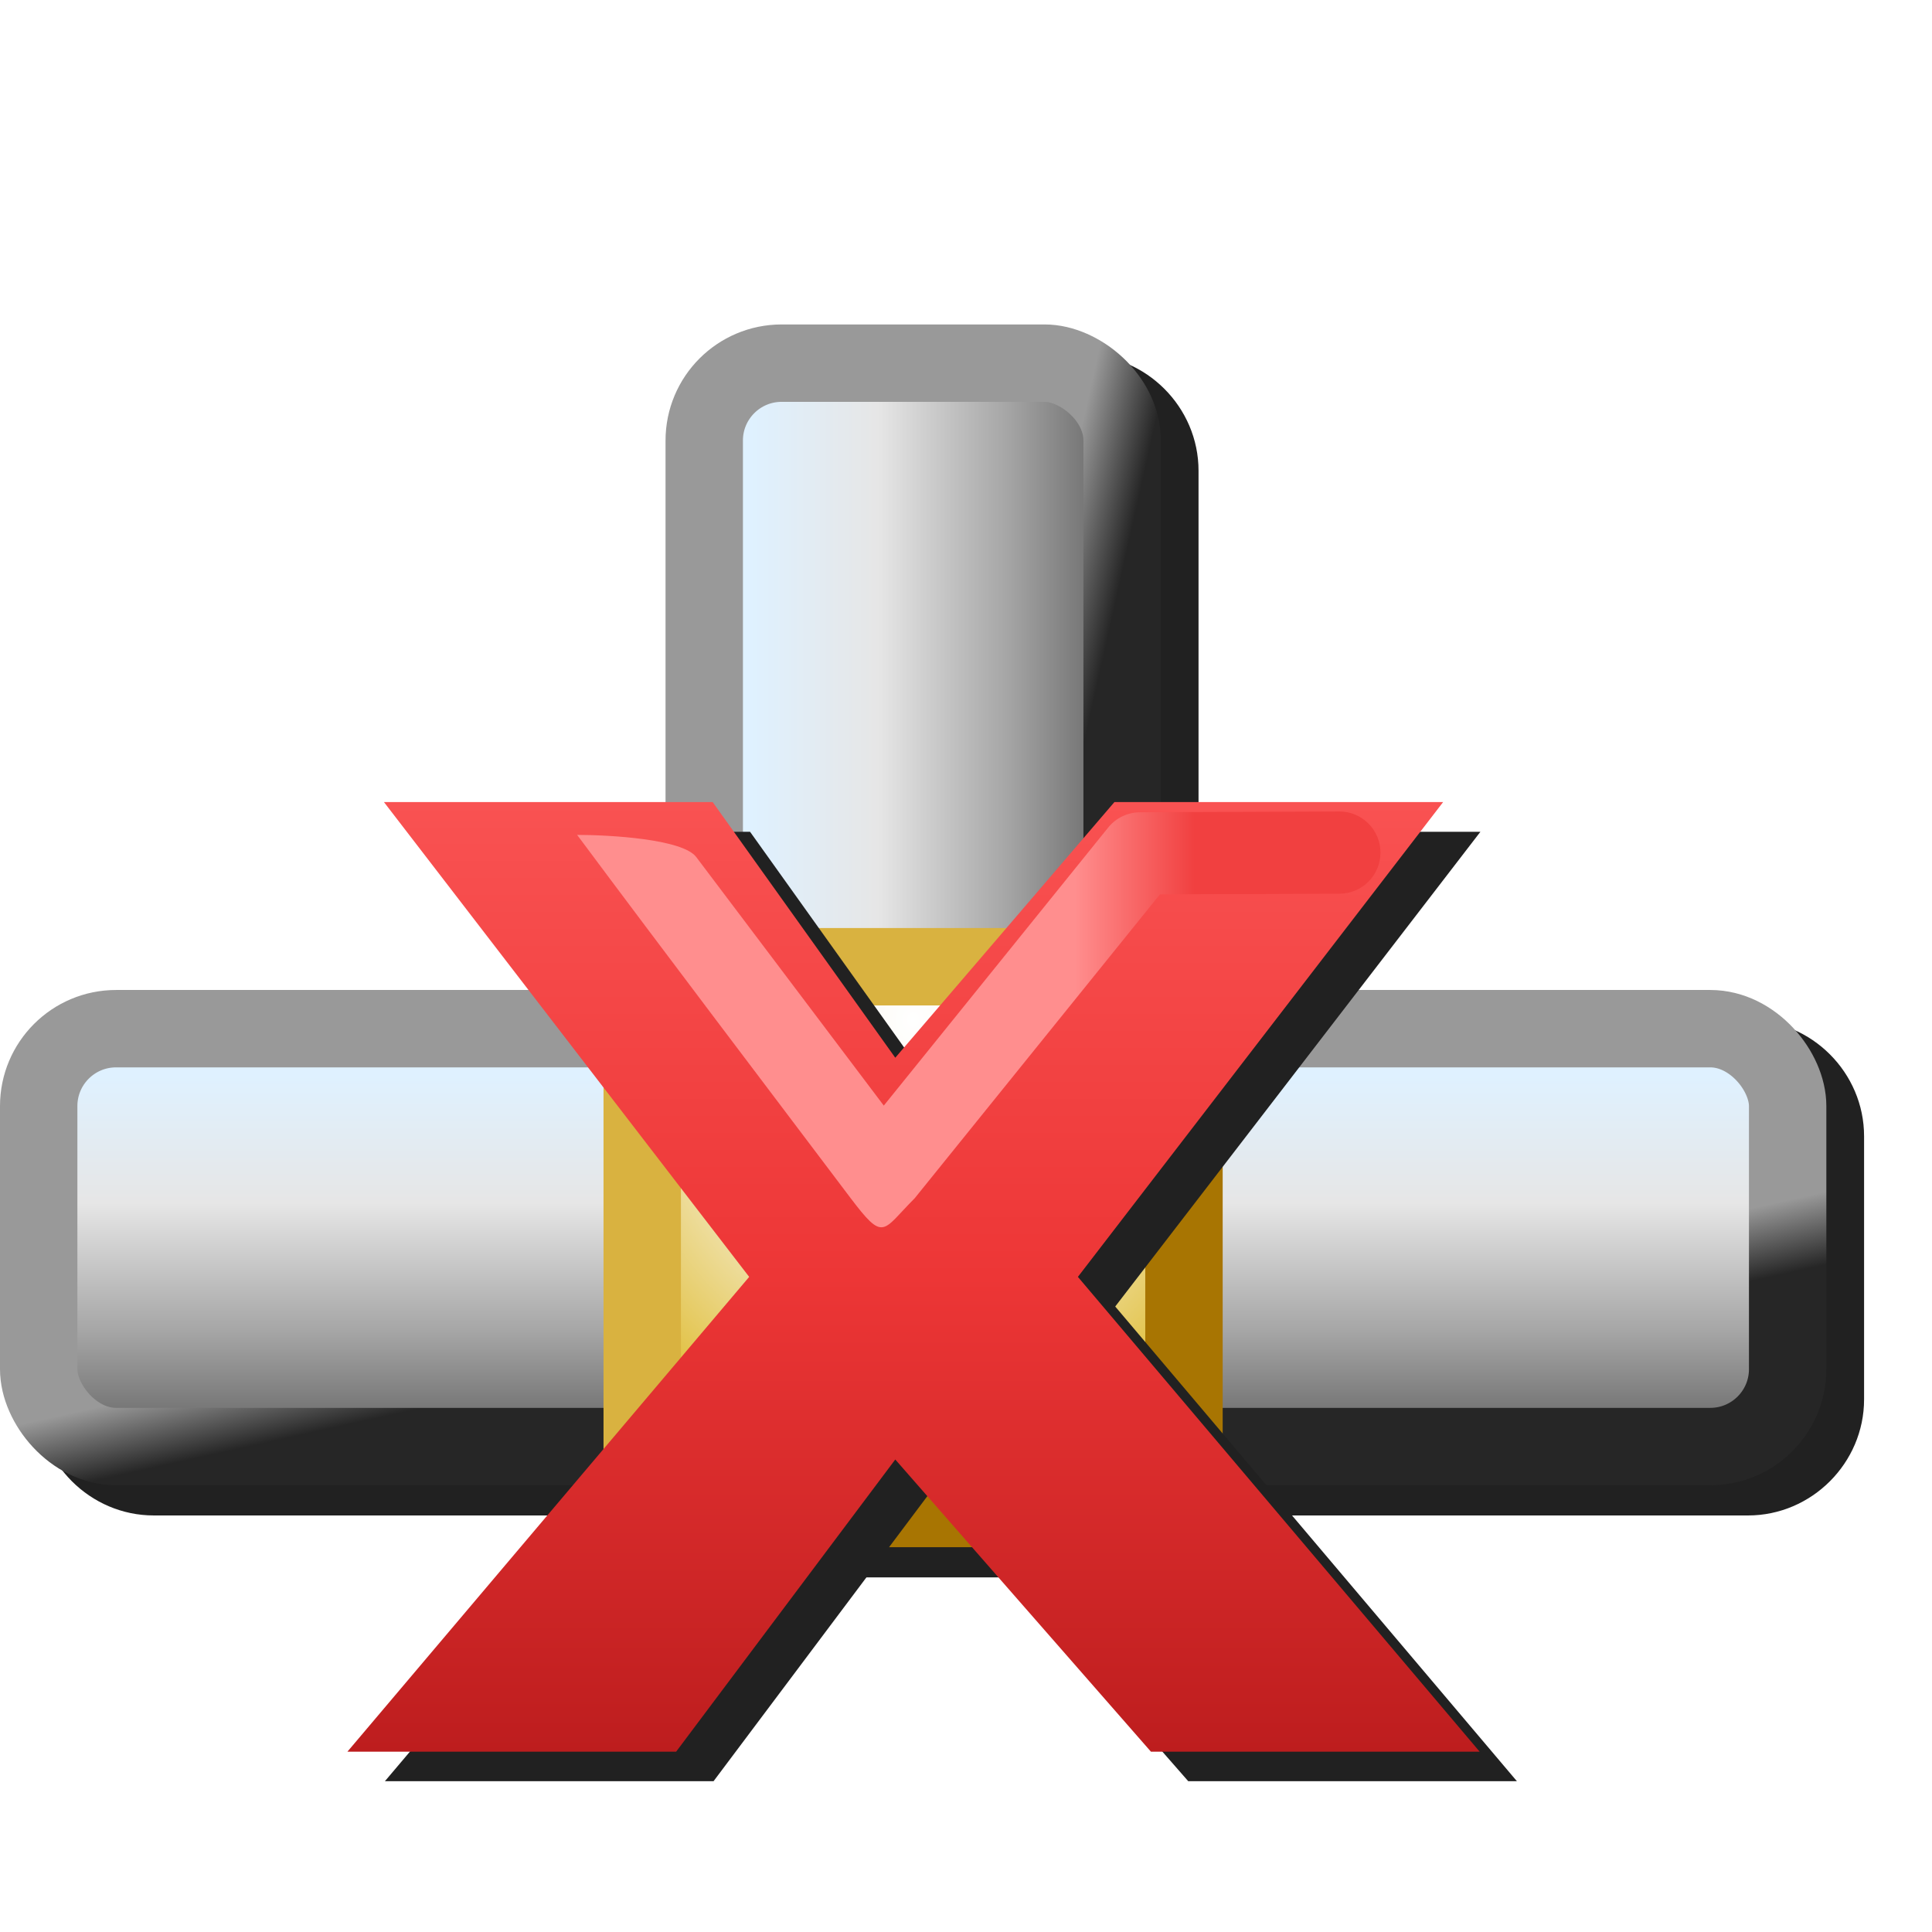 <?xml version="1.0" encoding="UTF-8" standalone="no"?>
<svg
   inkscape:export-ydpi="96"
   inkscape:export-xdpi="96"
   inkscape:export-filename="/media/klapeto/Αρχεία/WindowsXP Theme/Vectors/RASTER/unmounted.png"
   sodipodi:docname="unmounted.svg"
   inkscape:version="1.1.1 (3bf5ae0d25, 2021-09-20)"
   id="svg8"
   version="1.1"
   viewBox="0 0 256 256"
   height="256"
   width="256"
   xmlns:inkscape="http://www.inkscape.org/namespaces/inkscape"
   xmlns:sodipodi="http://sodipodi.sourceforge.net/DTD/sodipodi-0.dtd"
   xmlns:xlink="http://www.w3.org/1999/xlink"
   xmlns="http://www.w3.org/2000/svg"
   xmlns:svg="http://www.w3.org/2000/svg"
   xmlns:rdf="http://www.w3.org/1999/02/22-rdf-syntax-ns#"
   xmlns:cc="http://creativecommons.org/ns#"
   xmlns:dc="http://purl.org/dc/elements/1.1/">
  <defs
     id="defs2">
    <linearGradient
       inkscape:collect="always"
       id="linearGradient1030">
      <stop
         style="stop-color:#ff8e8e;stop-opacity:1"
         offset="0"
         id="stop1026" />
      <stop
         style="stop-color:#f14040;stop-opacity:1"
         offset="1"
         id="stop1028" />
    </linearGradient>
    <linearGradient
       id="linearGradient1616"
       inkscape:collect="always">
      <stop
         id="stop1612"
         offset="0"
         style="stop-color:#f95252;stop-opacity:1" />
      <stop
         style="stop-color:#ed3636;stop-opacity:1"
         offset="0.5"
         id="stop1624" />
      <stop
         id="stop1614"
         offset="1"
         style="stop-color:#bd1d1e;stop-opacity:1" />
    </linearGradient>
    <linearGradient
       inkscape:collect="always"
       id="linearGradient1070">
      <stop
         style="stop-color:#737373;stop-opacity:1"
         offset="0"
         id="stop1066" />
      <stop
         id="stop1072"
         offset="0.25"
         style="stop-color:#a6a6a6;stop-opacity:1" />
      <stop
         style="stop-color:#e6e6e6;stop-opacity:1"
         offset="0.625"
         id="stop1074" />
      <stop
         style="stop-color:#dff1ff;stop-opacity:1"
         offset="1"
         id="stop1068" />
    </linearGradient>
    <linearGradient
       id="linearGradient1172"
       inkscape:collect="always">
      <stop
         id="stop1168"
         offset="0"
         style="stop-color:#262626;stop-opacity:1" />
      <stop
         id="stop1170"
         offset="1"
         style="stop-color:#999999;stop-opacity:1" />
    </linearGradient>
    <linearGradient
       id="linearGradient1471"
       inkscape:collect="always">
      <stop
         id="stop1467"
         offset="0"
         style="stop-color:#ffffff;stop-opacity:1" />
      <stop
         style="stop-color:#f5eed4;stop-opacity:1"
         offset="0.5"
         id="stop1156" />
      <stop
         id="stop1469"
         offset="1"
         style="stop-color:#deb929;stop-opacity:1" />
    </linearGradient>
    <linearGradient
       inkscape:collect="always"
       xlink:href="#linearGradient1070"
       id="linearGradient1224-7-2-5"
       gradientUnits="userSpaceOnUse"
       gradientTransform="matrix(2.051,0,0,2.051,-21.647,-337.72)"
       x1="98.568"
       y1="241"
       x2="98.568"
       y2="219" />
    <linearGradient
       inkscape:collect="always"
       xlink:href="#linearGradient1172"
       id="linearGradient1226-8-9-9"
       gradientUnits="userSpaceOnUse"
       gradientTransform="matrix(2.051,0,0,2.051,93.2,-419.754)"
       x1="46.568"
       y1="269"
       x2="45.568"
       y2="264.5" />
    <linearGradient
       y2="219"
       x2="98.568"
       y1="241"
       x1="98.568"
       gradientTransform="matrix(2.051,0,0,2.051,64.107,-322.983)"
       gradientUnits="userSpaceOnUse"
       id="linearGradient1224-2-7"
       xlink:href="#linearGradient1070"
       inkscape:collect="always" />
    <linearGradient
       y2="264.5"
       x2="45.568"
       y1="269"
       x1="46.568"
       gradientTransform="matrix(2.051,0,0,2.051,178.954,-405.017)"
       gradientUnits="userSpaceOnUse"
       id="linearGradient1226-3-1"
       xlink:href="#linearGradient1172"
       inkscape:collect="always" />
    <linearGradient
       inkscape:collect="always"
       xlink:href="#linearGradient1070"
       id="linearGradient1224-6-7-1"
       gradientUnits="userSpaceOnUse"
       gradientTransform="matrix(2.051,0,0,2.051,-36.385,-322.983)"
       x1="98.568"
       y1="241"
       x2="98.568"
       y2="219" />
    <linearGradient
       inkscape:collect="always"
       xlink:href="#linearGradient1172"
       id="linearGradient1226-2-5-5"
       gradientUnits="userSpaceOnUse"
       gradientTransform="matrix(2.051,0,0,2.051,78.463,-405.017)"
       x1="46.568"
       y1="269"
       x2="45.568"
       y2="264.5" />
    <radialGradient
       inkscape:collect="always"
       xlink:href="#linearGradient1471"
       id="radialGradient1154-2-9-9"
       cx="-41.516"
       cy="13.263"
       fx="-41.516"
       fy="13.263"
       r="3.506"
       gradientUnits="userSpaceOnUse"
       gradientTransform="matrix(-5.2785903e-8,1.666,-1.397,-2.3244629e-8,-23.119,82.298)" />
    <linearGradient
       inkscape:collect="always"
       xlink:href="#linearGradient1616"
       id="linearGradient1959"
       gradientUnits="userSpaceOnUse"
       gradientTransform="matrix(-5.33,0,0,5.33,-73.354,0.29)"
       x1="-39.932"
       y1="33"
       x2="-39.932"
       y2="46" />
    <linearGradient
       inkscape:collect="always"
       xlink:href="#linearGradient1030"
       id="linearGradient1961"
       gradientUnits="userSpaceOnUse"
       gradientTransform="matrix(5.33,0,0,5.33,370.979,0.29)"
       x1="-40.972"
       y1="33.492"
       x2="-39.338"
       y2="33.492" />
    <filter
       inkscape:collect="always"
       style="color-interpolation-filters:sRGB"
       id="filter2064"
       x="-0.04"
       width="1.08"
       y="-0.06"
       height="1.12">
      <feGaussianBlur
         inkscape:collect="always"
         stdDeviation="4.04"
         id="feGaussianBlur2066" />
    </filter>
    <filter
       height="1.105"
       y="-0.053"
       width="1.088"
       x="-0.044"
       id="filter1022"
       style="color-interpolation-filters:sRGB"
       inkscape:collect="always">
      <feGaussianBlur
         id="feGaussianBlur1024"
         stdDeviation="2.758"
         inkscape:collect="always" />
    </filter>
    <filter
       height="1.134"
       y="-0.067"
       width="1.069"
       x="-0.035"
       id="filter1044"
       style="color-interpolation-filters:sRGB"
       inkscape:collect="always">
      <feGaussianBlur
         id="feGaussianBlur1046"
         stdDeviation="0.847"
         inkscape:collect="always" />
    </filter>
  </defs>
  <sodipodi:namedview
     showguides="true"
     inkscape:snap-global="true"
     inkscape:bbox-paths="false"
     fit-margin-bottom="0"
     fit-margin-right="0"
     fit-margin-left="0"
     fit-margin-top="0"
     inkscape:bbox-nodes="true"
     inkscape:snap-bbox="true"
     inkscape:window-maximized="1"
     inkscape:window-y="0"
     inkscape:window-x="3840"
     inkscape:window-height="2045"
     inkscape:window-width="3840"
     units="px"
     showgrid="false"
     inkscape:document-rotation="0"
     inkscape:current-layer="layer1"
     inkscape:document-units="px"
     inkscape:cy="87.681241"
     inkscape:cx="-1477.8532"
     inkscape:zoom="0.70710678"
     inkscape:pageshadow="2"
     inkscape:pageopacity="0.0"
     borderopacity="1.0"
     bordercolor="#666666"
     pagecolor="#ffffff"
     id="base"
     inkscape:guide-bbox="true"
     inkscape:pagecheckerboard="0">
    <inkscape:grid
       originy="0"
       originx="0"
       id="grid1504"
       type="xygrid" />
    <inkscape:grid
       originy="0"
       originx="0"
       spacingy="0.5"
       spacingx="0.5"
       id="grid1507"
       type="xygrid" />
  </sodipodi:namedview>
  <g
     transform="translate(-12.568)"
     id="layer1"
     inkscape:groupmode="layer"
     inkscape:label="Layer 1">
    <g
       transform="translate(0,11.968)"
       id="g1015">
      <path
         d="m 121.136,35.023 c -8.433,0 -15.383,6.95 -15.383,15.383 v 64.602 h -8.203 v 8.203 H 32.949 c -8.433,0 -15.381,6.948 -15.381,15.381 v 34.865 c 0,8.433 6.948,15.381 15.381,15.381 H 97.55 v 2.051 5.127 1.025 h 5.127 76.908 v -8.203 h 64.602 c 8.433,0 15.381,-6.948 15.381,-15.381 v -34.865 c 0,-8.433 -6.948,-15.381 -15.381,-15.381 h -64.602 v -8.203 h -5.127 -3.078 V 50.406 c 0,-8.433 -6.948,-15.383 -15.381,-15.383 z"
         style="color:#000000;font-style:normal;font-variant:normal;font-weight:normal;font-stretch:normal;font-size:medium;line-height:normal;font-family:sans-serif;font-variant-ligatures:normal;font-variant-position:normal;font-variant-caps:normal;font-variant-numeric:normal;font-variant-alternates:normal;font-variant-east-asian:normal;font-feature-settings:normal;font-variation-settings:normal;text-indent:0;text-align:start;text-decoration:none;text-decoration-line:none;text-decoration-style:solid;text-decoration-color:#000000;letter-spacing:normal;word-spacing:normal;text-transform:none;writing-mode:lr-tb;direction:ltr;text-orientation:mixed;dominant-baseline:auto;baseline-shift:baseline;text-anchor:start;white-space:normal;shape-padding:0;shape-margin:0;inline-size:0;clip-rule:nonzero;display:inline;overflow:visible;visibility:visible;isolation:auto;mix-blend-mode:normal;color-interpolation:sRGB;color-interpolation-filters:linearRGB;solid-color:#000000;solid-opacity:1;vector-effect:none;fill:#212121;fill-opacity:1;fill-rule:evenodd;stroke:none;stroke-width:10.254;stroke-linecap:round;stroke-linejoin:round;stroke-miterlimit:4;stroke-dasharray:none;stroke-dashoffset:0;stroke-opacity:1;filter:url(#filter2064);color-rendering:auto;image-rendering:auto;shape-rendering:auto;text-rendering:auto;enable-background:accumulate;stop-color:#000000"
         id="path2033" />
      <g
         transform="translate(0.619,4.337)"
         id="g1985">
        <rect
           transform="matrix(0,1,1,0,0,0)"
           style="fill:url(#linearGradient1224-7-2-5);fill-opacity:1;fill-rule:evenodd;stroke:url(#linearGradient1226-8-9-9);stroke-width:10.254;stroke-linecap:round;stroke-linejoin:round;stroke-miterlimit:4;stroke-dasharray:none"
           id="rect1158-6-9-36-9-7"
           width="131.254"
           height="55.373"
           x="31.814"
           y="105.263"
           rx="10.254"
           ry="10.254" />
        <rect
           ry="10.254"
           rx="10.254"
           y="120"
           x="117.568"
           height="55.373"
           width="131.254"
           id="rect1158-6-9-7-3"
           style="fill:url(#linearGradient1224-2-7);fill-opacity:1;fill-rule:evenodd;stroke:url(#linearGradient1226-3-1);stroke-width:10.254;stroke-linecap:round;stroke-linejoin:round;stroke-miterlimit:4;stroke-dasharray:none" />
        <rect
           style="fill:url(#linearGradient1224-6-7-1);fill-opacity:1;fill-rule:evenodd;stroke:url(#linearGradient1226-2-5-5);stroke-width:10.254;stroke-linecap:round;stroke-linejoin:round;stroke-miterlimit:4;stroke-dasharray:none"
           id="rect1158-6-9-3-3-6"
           width="131.254"
           height="55.373"
           x="17.076"
           y="120"
           rx="10.254"
           ry="10.254" />
        <g
           id="g1701-6-6-5"
           transform="matrix(10.888,0,0,10.888,586.397,-24.176)">
          <rect
             y="12.489"
             x="-44.944"
             height="6.687"
             width="6.687"
             id="rect1443-0-1-6"
             style="fill:url(#radialGradient1154-2-9-9);fill-opacity:1;stroke:none;stroke-linecap:round;stroke-linejoin:miter;stroke-opacity:1" />
          <path
             sodipodi:nodetypes="ccc"
             d="m -44.944,18.987 -10e-7,-6.499 h 6.593"
             style="fill:none;fill-opacity:1;stroke:#d9b240;stroke-width:0.942;stroke-linecap:square;stroke-linejoin:miter;stroke-miterlimit:4;stroke-dasharray:none;stroke-opacity:1"
             id="rect1693-6-2-3" />
          <path
             sodipodi:nodetypes="ccc"
             id="path1696-2-9-9"
             style="fill:none;fill-opacity:1;stroke:#a87502;stroke-width:0.942;stroke-linecap:square;stroke-linejoin:miter;stroke-miterlimit:4;stroke-dasharray:none;stroke-opacity:1"
             d="m -38.351,13.43 v 5.651 l -6.593,1e-6" />
        </g>
      </g>
    </g>
    <path
       id="path2068"
       style="mix-blend-mode:normal;fill:#212121;fill-opacity:1;stroke:none;stroke-width:9.677px;stroke-linecap:butt;stroke-linejoin:miter;stroke-opacity:1;filter:url(#filter1022)"
       d="m 68.406,110.215 48.389,62.904 -53.227,62.902 h 43.549 l 29.031,-38.709 33.871,38.709 h 43.549 L 160.341,173.119 208.73,110.215 h -43.549 l -1.857,2.168 a 5.447,5.447 0 0 0 -0.566,0.66 L 136.148,144.086 111.954,110.215 Z" />
    <g
       transform="matrix(1.816,0,0,1.816,-122.108,-213.666)"
       id="g1171-3">
      <path
         style="fill:url(#linearGradient1959);fill-opacity:1;stroke:none;stroke-width:5.33px;stroke-linecap:butt;stroke-linejoin:miter;stroke-opacity:1"
         sodipodi:nodetypes="ccccccccccccc"
         id="path1610-9"
         d="m 152.81,210.825 29.315,34.645 h -23.985 l -18.655,-21.32 -15.99,21.32 h -23.985 l 29.315,-34.645 -26.65,-34.645 h 23.985 l 13.325,18.655 15.99,-18.655 h 23.985 z" />
      <path
         sodipodi:nodetypes="ccccccccccccc"
         id="path1042"
         d="m 171.875,176.869 -14.531,0.057 c -0.903,0.003 -1.757,0.413 -2.324,1.115 l -16.373,20.287 -13.684,-18.135 c -0.998,-1.324 -6.371,-1.617 -8.691,-1.617 6.588,8.845 13.258,17.629 19.902,26.433 2.513,3.33 2.329,2.478 4.729,0.078 l 17.891,-22.168 13.105,-0.051 c 1.657,-0.006 2.995,-1.355 2.988,-3.012 -0.006,-1.657 -1.355,-2.995 -3.012,-2.988 z"
         style="color:#000000;font-style:normal;font-variant:normal;font-weight:normal;font-stretch:normal;font-size:medium;line-height:normal;font-family:sans-serif;font-variant-ligatures:normal;font-variant-position:normal;font-variant-caps:normal;font-variant-numeric:normal;font-variant-alternates:normal;font-variant-east-asian:normal;font-feature-settings:normal;font-variation-settings:normal;text-indent:0;text-align:start;text-decoration:none;text-decoration-line:none;text-decoration-style:solid;text-decoration-color:#000000;letter-spacing:normal;word-spacing:normal;text-transform:none;writing-mode:lr-tb;direction:ltr;text-orientation:mixed;dominant-baseline:auto;baseline-shift:baseline;text-anchor:start;white-space:normal;shape-padding:0;shape-margin:0;inline-size:0;clip-rule:nonzero;display:inline;overflow:visible;visibility:visible;opacity:1;isolation:auto;mix-blend-mode:normal;color-interpolation:sRGB;color-interpolation-filters:linearRGB;solid-color:#000000;solid-opacity:1;vector-effect:none;fill:url(#linearGradient1961);fill-opacity:1;fill-rule:nonzero;stroke:none;stroke-width:6;stroke-linecap:round;stroke-linejoin:round;stroke-miterlimit:4;stroke-dasharray:none;stroke-dashoffset:0;stroke-opacity:1;filter:url(#filter1044);color-rendering:auto;image-rendering:auto;shape-rendering:auto;text-rendering:auto;enable-background:accumulate;stop-color:#000000;stop-opacity:1" />
    </g>
  </g>
</svg>
